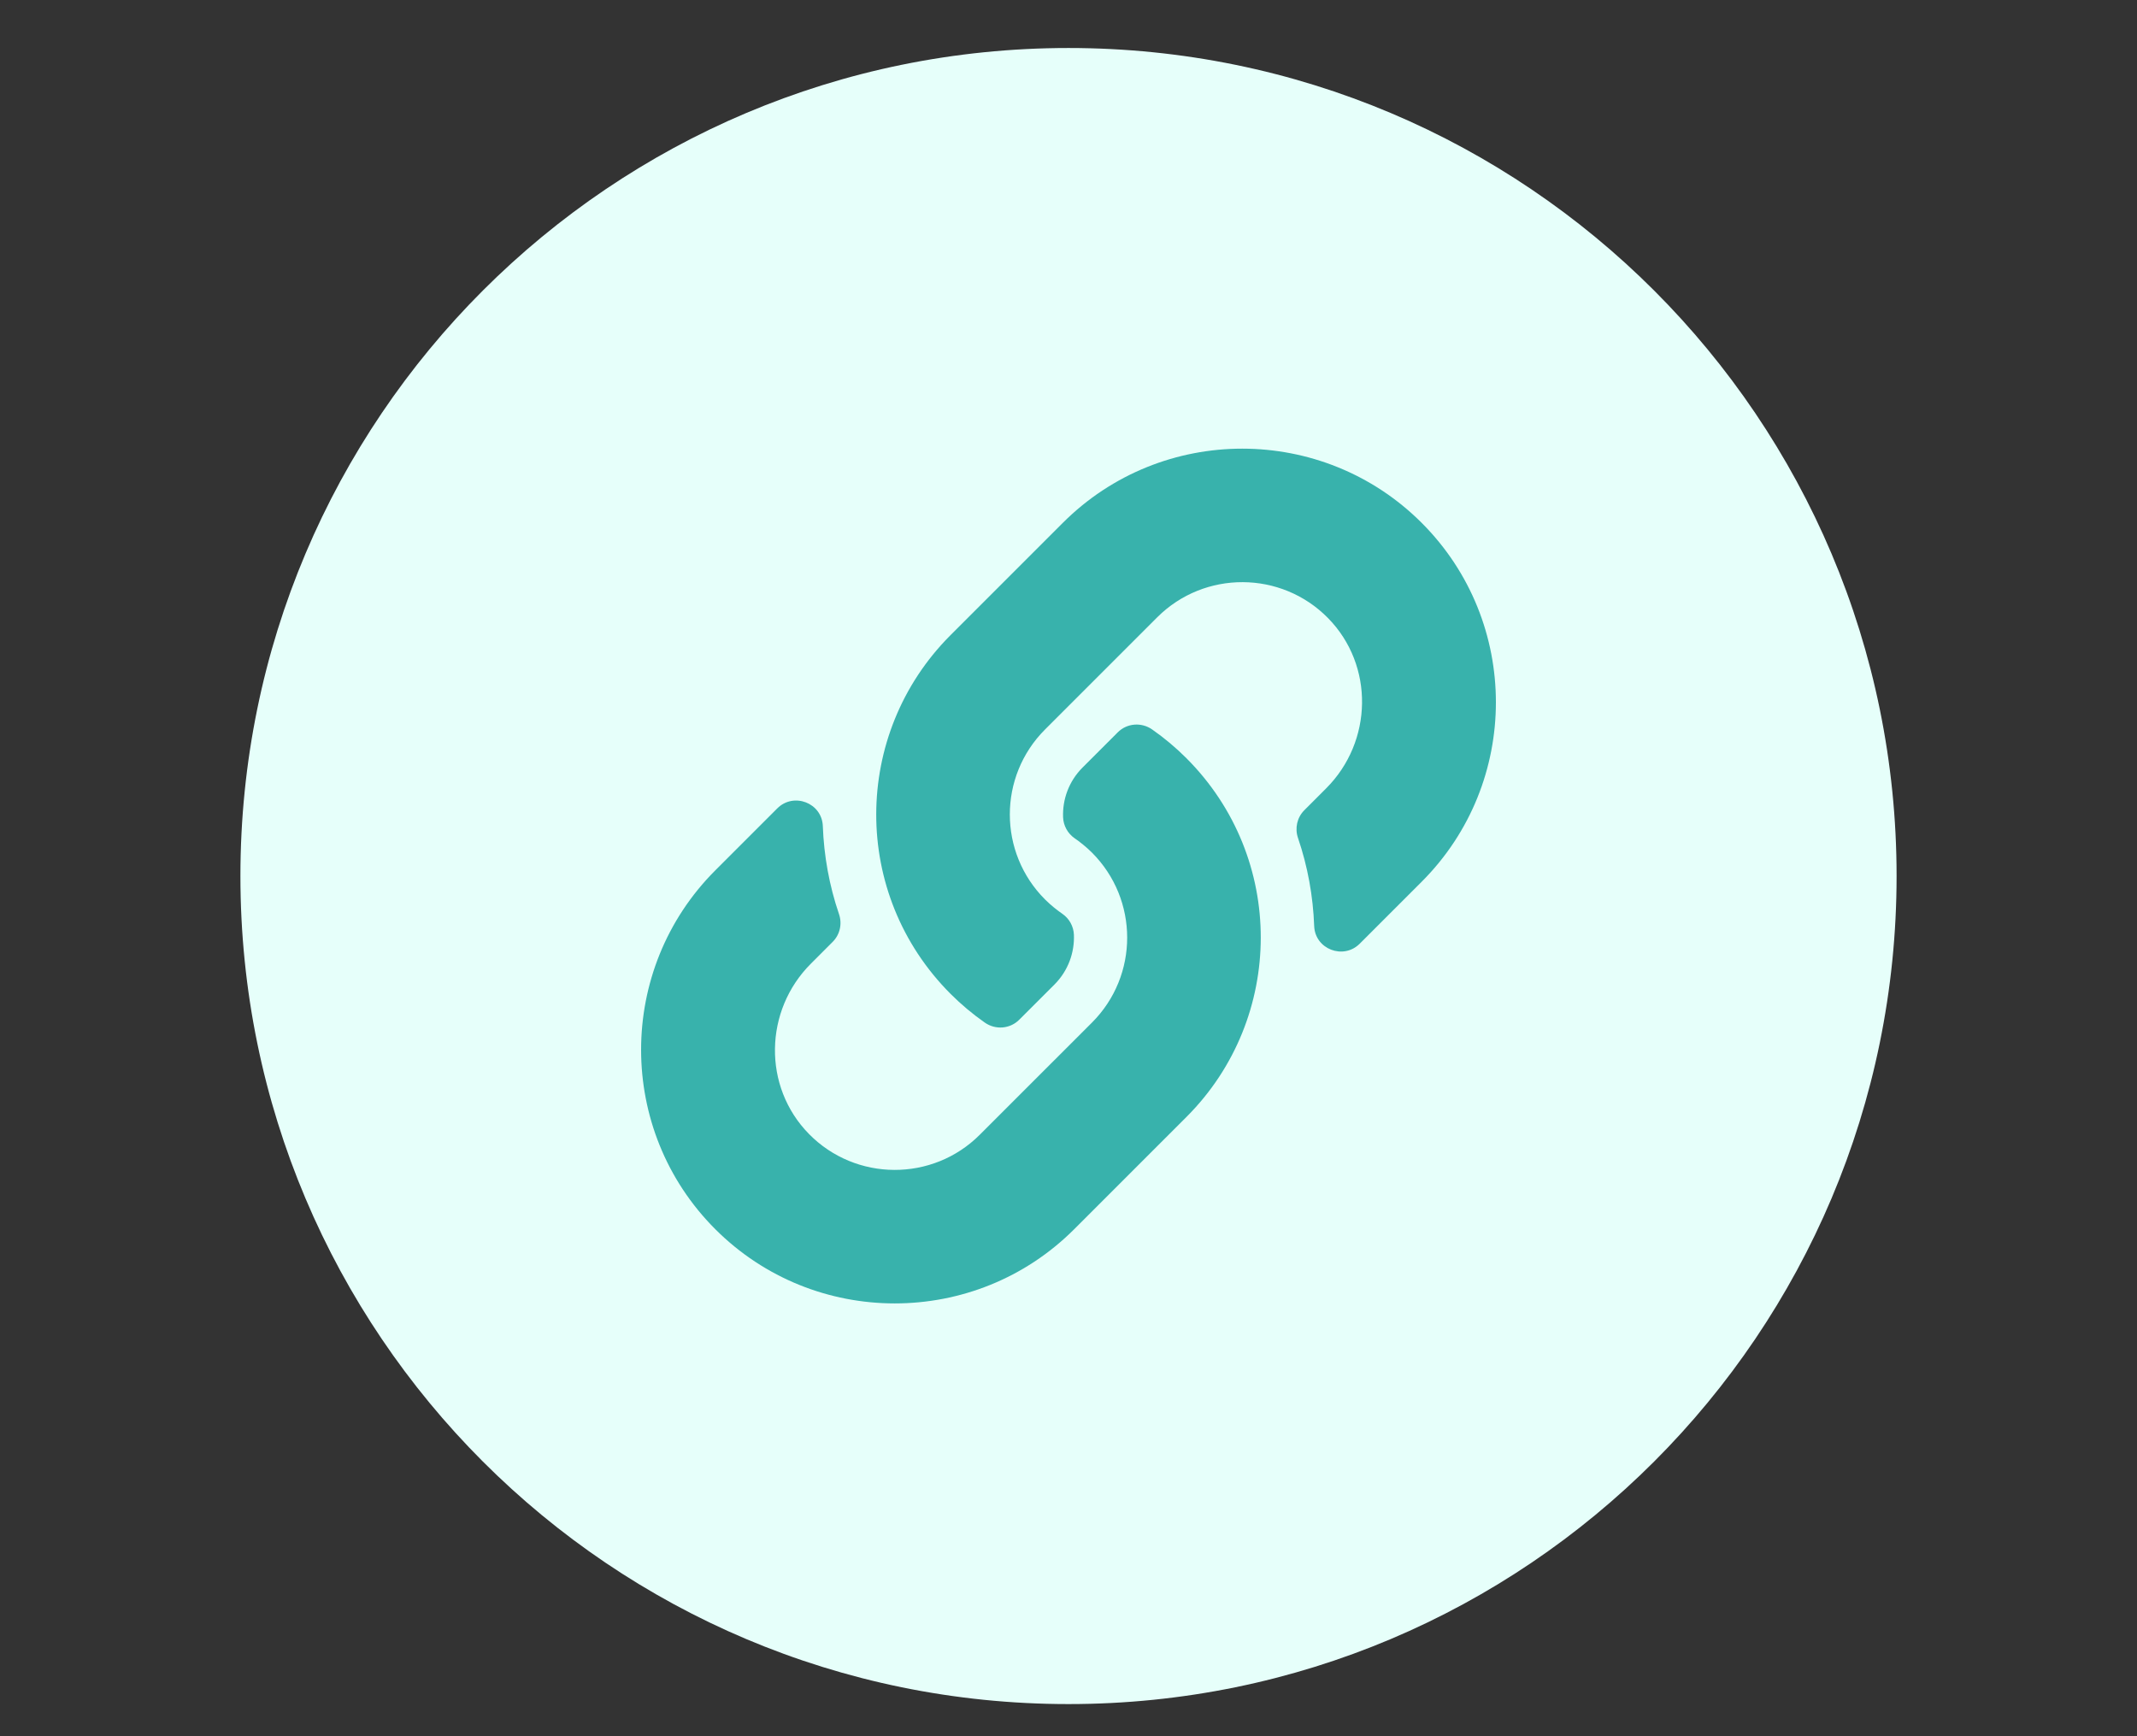 <svg width="80" height="65" viewBox="0 0 80 65" fill="none" xmlns="http://www.w3.org/2000/svg">
<rect x="0" y="0" width="80" height="65" fill="#333333" stroke="none"/>
<path d="M40 1.797C22.875 1.797 9 15.672 9 32.797C9 49.922 22.875 63.797 40 63.797C57.125 63.797 71 49.922 71 32.797C71 15.672 57.125 1.797 40 1.797Z" fill="#E6FFFA"/>
<path d="M44.413 28.384C48.148 32.122 48.096 38.115 44.436 41.796C44.429 41.803 44.421 41.811 44.413 41.819L40.213 46.019C36.509 49.723 30.482 49.723 26.778 46.019C23.074 42.315 23.074 36.288 26.778 32.584L29.097 30.265C29.712 29.65 30.771 30.058 30.803 30.927C30.844 32.035 31.042 33.148 31.409 34.223C31.533 34.587 31.444 34.989 31.172 35.261L30.355 36.079C28.603 37.83 28.548 40.682 30.282 42.451C32.034 44.237 34.913 44.248 36.678 42.483L40.878 38.284C42.64 36.522 42.632 33.674 40.878 31.919C40.646 31.689 40.413 31.509 40.231 31.384C40.103 31.295 39.996 31.178 39.921 31.041C39.846 30.905 39.803 30.752 39.797 30.596C39.772 29.936 40.006 29.255 40.528 28.733L41.844 27.417C42.189 27.072 42.73 27.03 43.131 27.309C43.589 27.629 44.018 27.989 44.413 28.384ZM53.222 19.575C49.518 15.871 43.491 15.87 39.787 19.575L35.587 23.775C35.579 23.782 35.571 23.791 35.564 23.798C31.904 27.479 31.852 33.472 35.587 37.21C35.982 37.605 36.411 37.965 36.869 38.285C37.269 38.564 37.811 38.522 38.156 38.176L39.472 36.861C39.993 36.339 40.227 35.658 40.203 34.998C40.197 34.842 40.154 34.689 40.079 34.552C40.004 34.416 39.897 34.298 39.769 34.21C39.587 34.084 39.354 33.905 39.122 33.674C37.368 31.92 37.36 29.072 39.122 27.31L43.322 23.11C45.087 21.346 47.966 21.356 49.718 23.142C51.452 24.911 51.397 27.763 49.645 29.515L48.828 30.333C48.556 30.605 48.467 31.007 48.591 31.371C48.958 32.446 49.156 33.559 49.197 34.666C49.228 35.535 50.288 35.944 50.903 35.329L53.222 33.01C56.926 29.306 56.926 23.279 53.222 19.575Z" fill="#38B2AC"/>
</svg>
